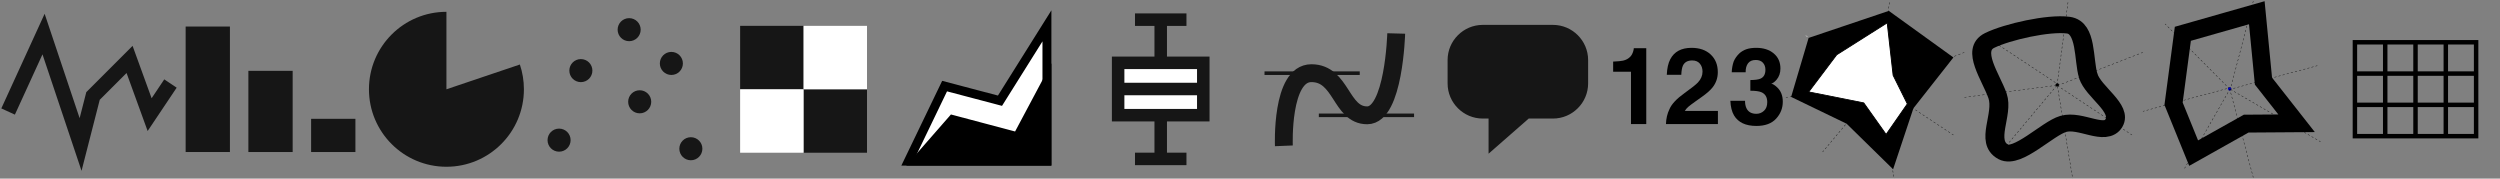 <?xml version="1.0" encoding="UTF-8" standalone="no"?>
<!-- Generator: Adobe Illustrator 16.0.3, SVG Export Plug-In . SVG Version: 6.00 Build 0)  -->

<svg
   xmlns:dc="http://purl.org/dc/elements/1.1/"
   xmlns:cc="http://creativecommons.org/ns#"
   xmlns:rdf="http://www.w3.org/1999/02/22-rdf-syntax-ns#"
   xmlns:svg="http://www.w3.org/2000/svg"
   xmlns="http://www.w3.org/2000/svg"
   xmlns:sodipodi="http://sodipodi.sourceforge.net/DTD/sodipodi-0.dtd"
   xmlns:inkscape="http://www.inkscape.org/namespaces/inkscape"
   version="1.1"
   id="Layer_1"
   x="0px"
   y="0px"
   width="2800"
   height="200"
   viewBox="0 0 280 20"
   enable-background="new 0 0 200 20"
   xml:space="preserve"
   inkscape:version="0.48.3.1 r9886"
   sodipodi:docname="icon_chart_types.svg"><rect x="0" y="0" width="280" height="20" fill="#808080" stroke="none"/><defs
   id="defs4441" /><sodipodi:namedview
   pagecolor="#8d8d8d"
   bordercolor="#666666"
   borderopacity="1"
   objecttolerance="10"
   gridtolerance="10"
   guidetolerance="10"
   inkscape:pageopacity="0.92156863"
   inkscape:pageshadow="2"
   inkscape:window-width="681"
   inkscape:window-height="749"
   id="namedview4439"
   showgrid="false"
   inkscape:zoom="0.35355339"
   inkscape:cx="1993.8269"
   inkscape:cy="-130.44485"
   inkscape:window-x="683"
   inkscape:window-y="17"
   inkscape:window-maximized="0"
   inkscape:current-layer="Layer_1" />
<g
   id="g4365">
	<polyline
   stroke-miterlimit="10"
   points="0.908,12.49 4.879,3.816    9.025,16.184 10.418,10.749 14.511,6.655 16.758,12.839 19.092,9.355  "
   id="polyline4367"
   style="fill:none;stroke:#161616;stroke-width:1.672;stroke-miterlimit:10" />
</g>
<g
   id="g4369">
	<rect
   x="20.792"
   y="2.973"
   clip-rule="evenodd"
   width="4.96"
   height="14.054"
   id="rect4371"
   style="fill:#161616;fill-rule:evenodd" />
	<rect
   x="27.818"
   y="7.934"
   clip-rule="evenodd"
   width="4.96"
   height="9.093"
   id="rect4373"
   style="fill:#161616;fill-rule:evenodd" />
	<rect
   x="34.845"
   y="13.307"
   clip-rule="evenodd"
   width="4.961"
   height="3.72"
   id="rect4375"
   style="fill:#161616;fill-rule:evenodd" />
</g>
<path
   clip-rule="evenodd"
   d="m 50,18.677 c 4.793,0 8.678,-3.884 8.678,-8.677 0,-0.971 -0.16,-1.903 -0.453,-2.775 L 50,10 V 1.323 c -4.793,0 -8.678,3.885 -8.678,8.677 0,4.793 3.885,8.677 8.678,8.677 z"
   id="path4377"
   inkscape:connector-curvature="0"
   style="fill:#161616;fill-rule:evenodd" />
<circle
   clip-rule="evenodd"
   cx="71.646"
   cy="11.401"
   r="1.292"
   id="circle4379"
   sodipodi:cx="71.646004"
   sodipodi:cy="11.401"
   sodipodi:rx="1.2920001"
   sodipodi:ry="1.2920001"
   style="fill:#161616;fill-rule:evenodd" />
<circle
   clip-rule="evenodd"
   cx="65.057"
   cy="7.908"
   r="1.291"
   id="circle4381"
   sodipodi:cx="65.056999"
   sodipodi:cy="7.908"
   sodipodi:rx="1.291"
   sodipodi:ry="1.291"
   style="fill:#161616;fill-rule:evenodd" />
<circle
   clip-rule="evenodd"
   cx="70.465"
   cy="3.323"
   r="1.291"
   id="circle4383"
   sodipodi:cx="70.464996"
   sodipodi:cy="3.323"
   sodipodi:rx="1.291"
   sodipodi:ry="1.291"
   style="fill:#161616;fill-rule:evenodd" />
<circle
   clip-rule="evenodd"
   cx="75.193"
   cy="7.104"
   r="1.291"
   id="circle4385"
   sodipodi:cx="75.193001"
   sodipodi:cy="7.1040001"
   sodipodi:rx="1.291"
   sodipodi:ry="1.291"
   style="fill:#161616;fill-rule:evenodd" />
<circle
   clip-rule="evenodd"
   cx="77.376"
   cy="16.658"
   r="1.291"
   id="circle4387"
   sodipodi:cx="77.375999"
   sodipodi:cy="16.658001"
   sodipodi:rx="1.291"
   sodipodi:ry="1.291"
   style="fill:#161616;fill-rule:evenodd" />
<circle
   clip-rule="evenodd"
   cx="62.617"
   cy="15.696"
   r="1.292"
   id="circle4389"
   sodipodi:cx="62.617001"
   sodipodi:cy="15.696"
   sodipodi:rx="1.2920001"
   sodipodi:ry="1.2920001"
   style="fill:#161616;fill-rule:evenodd" />
<g
   id="g4391">
	<g
   id="g4393">
		<rect
   x="82.895"
   y="2.895"
   width="7.105"
   height="7.105"
   id="rect4395"
   style="fill:#161616" />
		<rect
   x="90"
   y="10"
   width="7.105"
   height="7.105"
   id="rect4397"
   style="fill:#161616" />
		<rect
   x="90"
   y="2.895"
   width="7.105"
   height="7.105"
   id="rect4399"
   style="fill:#ffffff" />
		<rect
   x="82.895"
   y="10"
   width="7.105"
   height="7.105"
   id="rect4401"
   style="fill:#ffffff" />
	</g>
</g>
<polygon
   stroke-miterlimit="10"
   points="105.795,9.643 111.998,11.279 117.256,2.895 117.256,18.049 101.744,18.049 "
   id="polygon4403"
   style="fill:#ffffff;stroke:#000000;stroke-miterlimit:10" />
<polygon
   stroke-miterlimit="10"
   points="106.676,13.383 113.945,15.312 117.256,9.093 117.256,18.049 102.596,18.049 "
   id="polygon4405"
   style="stroke:#000000;stroke-miterlimit:10" />
<g
   id="g4407">
	<g
   id="g4409">
		<line
   stroke-miterlimit="10"
   x1="130"
   y1="2.202"
   x2="130"
   y2="17.798"
   id="line4411"
   style="fill:none;stroke:#161616;stroke-width:1.4;stroke-miterlimit:10" />
		
			<rect
   x="125.231"
   y="7.037"
   stroke-miterlimit="10"
   width="9.537"
   height="5.863"
   id="rect4413"
   style="fill:#ffffff;stroke:#161616;stroke-width:1.4;stroke-miterlimit:10" />
		<line
   stroke-miterlimit="10"
   x1="125.231"
   y1="9.969"
   x2="134.769"
   y2="9.969"
   id="line4415"
   style="fill:none;stroke:#161616;stroke-width:1.4;stroke-miterlimit:10" />
		<line
   stroke-miterlimit="10"
   x1="127.119"
   y1="2.202"
   x2="132.883"
   y2="2.202"
   id="line4417"
   style="fill:none;stroke:#161616;stroke-width:1.4;stroke-miterlimit:10" />
		
			<line
   stroke-miterlimit="10"
   x1="127.119"
   y1="17.798"
   x2="132.883"
   y2="17.798"
   id="line4419"
   style="fill:none;stroke:#161616;stroke-width:1.4;stroke-miterlimit:10" />
	</g>
</g>
<g
   id="g4421">
	<path
   stroke-miterlimit="10"
   d="m 143.793,16.333 c 0,0 -0.334,-8.138 3.082,-8.138 3.418,0 3.25,4.721 6.25,4.721 3,0 3.25,-9.167 3.25,-9.167"
   id="path4423"
   inkscape:connector-curvature="0"
   style="fill:none;stroke:#161616;stroke-width:2;stroke-miterlimit:10" />
	
		<line
   stroke-miterlimit="10"
   x1="147.709"
   y1="12.917"
   x2="158.375"
   y2="12.917"
   id="line4425"
   style="fill:none;stroke:#161616;stroke-width:0.4;stroke-miterlimit:10" />
	<line
   stroke-miterlimit="10"
   x1="141.625"
   y1="8.196"
   x2="152.291"
   y2="8.196"
   id="line4427"
   style="fill:none;stroke:#161616;stroke-width:0.4;stroke-miterlimit:10" />
</g>
<path
   d="m 173.932,2.787 h -7.863 c -2.168,0 -3.938,1.77 -3.938,3.934 v 2.623 c 0,2.165 1.77,3.935 3.938,3.935 h 0.65 v 3.935 l 4.496,-3.935 h 2.717 c 2.166,0 3.938,-1.771 3.938,-3.935 V 6.721 c -0.001,-2.164 -1.772,-3.934 -3.938,-3.934"
   id="path4429"
   inkscape:connector-curvature="0"
   style="fill:#161616" />
<g
   id="g4431">
	<path
   d="M 180.672,8.035 V 6.898 c 0.525,-0.023 0.895,-0.059 1.104,-0.105 0.336,-0.074 0.609,-0.223 0.818,-0.445 0.145,-0.152 0.254,-0.355 0.328,-0.609 0.043,-0.152 0.064,-0.266 0.064,-0.34 h 1.395 v 8.496 h -1.711 v -5.86 h -1.998 z"
   id="path4433"
   inkscape:connector-curvature="0" />
	<path
   d="m 186.98,12.225 c 0.238,-0.566 0.801,-1.166 1.688,-1.799 0.77,-0.551 1.268,-0.945 1.494,-1.184 0.348,-0.371 0.521,-0.777 0.521,-1.219 0,-0.359 -0.1,-0.658 -0.299,-0.896 -0.199,-0.238 -0.484,-0.357 -0.855,-0.357 -0.508,0 -0.854,0.189 -1.037,0.568 -0.105,0.219 -0.168,0.566 -0.188,1.043 h -1.623 c 0.027,-0.723 0.158,-1.307 0.393,-1.752 0.447,-0.848 1.238,-1.271 2.377,-1.271 0.898,0 1.615,0.249 2.146,0.747 0.531,0.498 0.797,1.157 0.797,1.978 0,0.629 -0.188,1.188 -0.562,1.676 -0.248,0.324 -0.652,0.686 -1.215,1.084 l -0.67,0.475 c -0.42,0.297 -0.705,0.512 -0.859,0.645 -0.154,0.133 -0.285,0.287 -0.391,0.463 h 3.709 v 1.471 h -5.818 c 0.016,-0.612 0.146,-1.168 0.392,-1.672 z"
   id="path4435"
   inkscape:connector-curvature="0" />
	<path
   d="m 195.443,11.287 c 0,0.34 0.055,0.621 0.164,0.844 0.203,0.41 0.57,0.615 1.105,0.615 0.326,0 0.611,-0.112 0.855,-0.337 0.244,-0.225 0.365,-0.548 0.365,-0.97 0,-0.559 -0.225,-0.932 -0.678,-1.119 -0.256,-0.105 -0.662,-0.158 -1.215,-0.158 V 8.967 c 0.541,-0.008 0.92,-0.061 1.133,-0.158 0.371,-0.164 0.555,-0.496 0.555,-0.996 0,-0.324 -0.094,-0.588 -0.283,-0.791 -0.189,-0.203 -0.455,-0.305 -0.797,-0.305 -0.395,0 -0.684,0.125 -0.869,0.375 -0.184,0.25 -0.273,0.584 -0.266,1.002 h -1.559 c 0.016,-0.422 0.088,-0.822 0.217,-1.201 0.137,-0.332 0.352,-0.639 0.645,-0.92 0.219,-0.199 0.477,-0.352 0.777,-0.457 0.3,-0.105 0.67,-0.158 1.107,-0.158 0.811,0 1.465,0.21 1.963,0.63 0.498,0.42 0.746,0.983 0.746,1.69 0,0.5 -0.148,0.922 -0.445,1.266 -0.188,0.215 -0.383,0.361 -0.586,0.439 0.152,0 0.371,0.131 0.656,0.393 0.426,0.395 0.639,0.934 0.639,1.617 0,0.719 -0.248,1.351 -0.746,1.896 -0.498,0.545 -1.234,0.817 -2.209,0.817 -1.203,0 -2.037,-0.393 -2.506,-1.178 -0.246,-0.418 -0.383,-0.965 -0.41,-1.641 h 1.642 z"
   id="path4437"
   inkscape:connector-curvature="0" />
</g>
<g
   id="g4445-3"
   transform="matrix(0.126,0,0,0.112,197.688,-96.998)"><path
     transform="matrix(0.077,0.097,-0.097,0.077,101.654,934.816)"
     d="m 111.117,85.348 c 0,6.695 -5.427,12.122 -12.122,12.122 -6.695,0 -12.122,-5.427 -12.122,-12.122 0,-6.695 5.427,-12.122 12.122,-12.122 6.695,0 12.122,5.427 12.122,12.122 z"
     sodipodi:ry="12.121831"
     sodipodi:rx="12.121831"
     sodipodi:cy="85.347687"
     sodipodi:cx="98.994949"
     id="path3223-2"
     style="fill:#000000;fill-opacity:1;stroke:#ffffff;stroke-width:6.813;stroke-linejoin:round;stroke-miterlimit:10;stroke-opacity:1;stroke-dasharray:none"
     sodipodi:type="arc" /><path
     sodipodi:nodetypes="cc"
     inkscape:connector-curvature="0"
     id="path3231-3"
     d="M 177.084,918.492 100.745,951.937"
     style="fill:none;stroke:#000000;stroke-width:0.337;stroke-linecap:butt;stroke-linejoin:miter;stroke-miterlimit:4;stroke-opacity:1;stroke-dasharray:2.023, 2.023;stroke-dashoffset:0.27" /><path
     inkscape:transform-center-y="25.129046"
     inkscape:transform-center-x="-33.56338"
     sodipodi:nodetypes="cc"
     inkscape:connector-curvature="0"
     id="path3231-1-75"
     d="M 167.429,1001.075 100.569,951.316"
     style="fill:none;stroke:#000000;stroke-width:0.337;stroke-linecap:butt;stroke-linejoin:miter;stroke-miterlimit:4;stroke-opacity:1;stroke-dasharray:2.023, 2.023;stroke-dashoffset:0.27" /><path
     inkscape:transform-center-y="47.96767"
     inkscape:transform-center-x="-6.9225592"
     sodipodi:nodetypes="cc"
     inkscape:connector-curvature="0"
     id="path3231-1-3-58"
     d="M 114.921,1046.343 100.973,951.142"
     style="fill:none;stroke:#000000;stroke-width:0.337;stroke-linecap:butt;stroke-linejoin:miter;stroke-miterlimit:4;stroke-opacity:1;stroke-dasharray:2.023, 2.023;stroke-dashoffset:0.27" /><path
     inkscape:transform-center-y="33.563386"
     inkscape:transform-center-x="25.12903"
     sodipodi:nodetypes="cc"
     inkscape:connector-curvature="0"
     id="path3231-1-3-6-91"
     d="M 51.139,1018.042 100.898,951.182"
     style="fill:none;stroke:#000000;stroke-width:0.337;stroke-linecap:butt;stroke-linejoin:miter;stroke-miterlimit:4;stroke-opacity:1;stroke-dasharray:2.023, 2.023;stroke-dashoffset:0.27" /><path
     inkscape:transform-center-y="5.9639861"
     inkscape:transform-center-x="41.501826"
     sodipodi:nodetypes="cc"
     inkscape:connector-curvature="0"
     id="path3231-1-3-6-3-3"
     d="M 18.529,963.416 100.991,951.324"
     style="fill:none;stroke:#000000;stroke-width:0.337;stroke-linecap:butt;stroke-linejoin:miter;stroke-miterlimit:4;stroke-opacity:1;stroke-dasharray:2.023, 2.023;stroke-dashoffset:0.27" /><path
     inkscape:transform-center-y="25.129027"
     inkscape:transform-center-x="-33.563391"
     sodipodi:nodetypes="cc"
     inkscape:connector-curvature="0"
     id="path3231-1-3-0-76"
     d="M 102.448,950.995 35.588,901.236"
     style="fill:none;stroke:#ffffff;stroke-width:0.337;stroke-linecap:butt;stroke-linejoin:miter;stroke-miterlimit:4;stroke-opacity:1;stroke-dasharray:2.023, 2.023;stroke-dashoffset:0.27" /><path
     inkscape:transform-center-y="-41.613011"
     inkscape:transform-center-x="-4.6559896"
     sodipodi:nodetypes="cc"
     inkscape:connector-curvature="0"
     id="path3231-1-3-0-7-8"
     d="m 100.942,950.595 9.663,-82.782"
     style="fill:none;stroke:#000000;stroke-width:0.337;stroke-linecap:butt;stroke-linejoin:miter;stroke-miterlimit:4;stroke-opacity:1;stroke-dasharray:2.023, 2.023;stroke-dashoffset:0.27" /><path
     transform="translate(0,852.362)"
     inkscape:connector-curvature="0"
     id="path4206-1"
     d="m 109.999,24.57 -71.294,27.034 -15.547,59.003 49.343,26.81 41.305,45.532 18.047,-60.975 35.56,-50.812 z"
     style="fill:#000000;fill-opacity:1;stroke:none"
     sodipodi:nodetypes="cccccccc" /><path
     transform="translate(0,852.362)"
     inkscape:connector-curvature="0"
     id="path4208-9"
     d="M 108.575,36.52 63.64,68.478 38.763,105.582 87.681,116.561 107.597,148.133 126.477,117.563 113.844,88.984 z"
     style="fill:#ffffff;fill-opacity:1;stroke:#000000;stroke-width:0.843px;stroke-linecap:butt;stroke-linejoin:miter;stroke-opacity:1"
     sodipodi:nodetypes="cccccccc" /></g><g
   id="g4538-2"
   transform="matrix(0.126,0,0,0.112,217.688,-97.003)"
   style="fill:none;stroke:#000000;stroke-width:1;stroke-opacity:1"><path
     transform="matrix(0.077,0.097,-0.097,0.077,101.654,934.816)"
     d="m 111.117,85.348 c 0,6.695 -5.427,12.122 -12.122,12.122 -6.695,0 -12.122,-5.427 -12.122,-12.122 0,-6.695 5.427,-12.122 12.122,-12.122 6.695,0 12.122,5.427 12.122,12.122 z"
     sodipodi:ry="12.121831"
     sodipodi:rx="12.121831"
     sodipodi:cy="85.347687"
     sodipodi:cx="98.994949"
     id="path3223-8-3"
     style="fill:#000000;fill-opacity:1;stroke:#000000;stroke-opacity:1"
     sodipodi:type="arc" /><path
     sodipodi:nodetypes="cc"
     inkscape:connector-curvature="0"
     id="path3231-2-8"
     d="M 177.084,918.492 100.745,951.937"
     style="fill:none;stroke:#000000;stroke-width:0.337;stroke-linecap:butt;stroke-linejoin:miter;stroke-miterlimit:4;stroke-opacity:1;stroke-dasharray:2.023, 2.023;stroke-dashoffset:0.27" /><path
     inkscape:transform-center-y="25.129046"
     inkscape:transform-center-x="-33.56338"
     sodipodi:nodetypes="cc"
     inkscape:connector-curvature="0"
     id="path3231-1-2-3"
     d="M 167.429,1001.075 100.569,951.316"
     style="fill:none;stroke:#000000;stroke-width:0.337;stroke-linecap:butt;stroke-linejoin:miter;stroke-miterlimit:4;stroke-opacity:1;stroke-dasharray:2.023, 2.023;stroke-dashoffset:0.27" /><path
     inkscape:transform-center-y="47.96767"
     inkscape:transform-center-x="-6.9225592"
     sodipodi:nodetypes="cc"
     inkscape:connector-curvature="0"
     id="path3231-1-3-5-2"
     d="M 114.921,1046.343 100.973,951.142"
     style="fill:none;stroke:#000000;stroke-width:0.337;stroke-linecap:butt;stroke-linejoin:miter;stroke-miterlimit:4;stroke-opacity:1;stroke-dasharray:2.023, 2.023;stroke-dashoffset:0.27" /><path
     inkscape:transform-center-y="33.563386"
     inkscape:transform-center-x="25.12903"
     sodipodi:nodetypes="cc"
     inkscape:connector-curvature="0"
     id="path3231-1-3-6-9-9"
     d="M 51.139,1018.042 100.898,951.182"
     style="fill:none;stroke:#000000;stroke-width:0.337;stroke-linecap:butt;stroke-linejoin:miter;stroke-miterlimit:4;stroke-opacity:1;stroke-dasharray:2.023, 2.023;stroke-dashoffset:0.27" /><path
     inkscape:transform-center-y="5.9639861"
     inkscape:transform-center-x="41.501826"
     sodipodi:nodetypes="cc"
     inkscape:connector-curvature="0"
     id="path3231-1-3-6-3-8-3"
     d="M 18.529,963.416 100.991,951.324"
     style="fill:none;stroke:#000000;stroke-width:0.337;stroke-linecap:butt;stroke-linejoin:miter;stroke-miterlimit:4;stroke-opacity:1;stroke-dasharray:2.023, 2.023;stroke-dashoffset:0.27" /><path
     inkscape:transform-center-y="25.129027"
     inkscape:transform-center-x="-33.563391"
     sodipodi:nodetypes="cc"
     inkscape:connector-curvature="0"
     id="path3231-1-3-0-6-5"
     d="M 102.448,950.995 35.588,901.236"
     style="fill:none;stroke:#000000;stroke-width:0.337;stroke-linecap:butt;stroke-linejoin:miter;stroke-miterlimit:4;stroke-opacity:1;stroke-dasharray:2.023, 2.023;stroke-dashoffset:0.27" /><path
     inkscape:transform-center-y="-41.613011"
     inkscape:transform-center-x="-4.6559896"
     sodipodi:nodetypes="cc"
     inkscape:connector-curvature="0"
     id="path3231-1-3-0-7-4-1"
     d="m 100.942,950.595 9.663,-82.782"
     style="fill:none;stroke:#000000;stroke-width:0.337;stroke-linecap:butt;stroke-linejoin:miter;stroke-miterlimit:4;stroke-opacity:1;stroke-dasharray:2.023, 2.023;stroke-dashoffset:0.27" /><path
     sodipodi:nodetypes="ssssssss"
     inkscape:connector-curvature="0"
     id="path4166-6"
     d="m 128.505,941.925 c -4.329,-16.016 -1.213,-48.215 -17.621,-50.669 -17.675,-2.643 -54.295,6.653 -69.956,15.261 -17.032,9.362 1.222,36.791 6.964,55.359 5.766,18.649 -11.573,45.95 5.111,56.084 12.628,7.67 39.248,-23.309 53.277,-27.941 15.503,-5.118 37.496,13.616 45.06,-0.852 7.784,-14.89 -18.451,-31.023 -22.835,-47.243 z"
     style="fill:none;stroke:#000000;stroke-width:16.861;stroke-linecap:butt;stroke-linejoin:miter;stroke-miterlimit:4;stroke-opacity:1;stroke-dasharray:none" /></g><g
   id="g4627-9"
   transform="matrix(0.122,0,0,0.123,237.529,-107.188)"
   style="stroke:#000000;stroke-width:1;stroke-opacity:1"><path
     transform="matrix(0.124,0,0,0.124,87.65,941.801)"
     d="m 111.117,85.348 c 0,6.695 -5.427,12.122 -12.122,12.122 -6.695,0 -12.122,-5.427 -12.122,-12.122 0,-6.695 5.427,-12.122 12.122,-12.122 6.695,0 12.122,5.427 12.122,12.122 z"
     sodipodi:ry="12.121831"
     sodipodi:rx="12.121831"
     sodipodi:cy="85.347687"
     sodipodi:cx="98.994949"
     id="path3223-1-8"
     style="fill:#0000ff;fill-opacity:1;stroke:#000000;stroke-width:1;stroke-opacity:1"
     sodipodi:type="arc" /><path
     sodipodi:nodetypes="cc"
     inkscape:connector-curvature="0"
     id="path3231-8-6"
     d="m 121.608,872.496 -21.088,80.632"
     style="fill:none;stroke:#000000;stroke-width:0.326;stroke-linecap:butt;stroke-linejoin:miter;stroke-miterlimit:4;stroke-opacity:1;stroke-dasharray:1.955, 1.955;stroke-dashoffset:0.261" /><path
     inkscape:transform-center-y="-10.754765"
     inkscape:transform-center-x="-40.525354"
     sodipodi:nodetypes="cc"
     inkscape:connector-curvature="0"
     id="path3231-1-7-4"
     d="M 180.417,931.272 99.923,952.881"
     style="fill:none;stroke:#000000;stroke-width:0.326;stroke-linecap:butt;stroke-linejoin:miter;stroke-miterlimit:4;stroke-opacity:1;stroke-dasharray:1.955, 1.955;stroke-dashoffset:0.261" /><path
     inkscape:transform-center-y="24.30758"
     inkscape:transform-center-x="-41.928025"
     sodipodi:nodetypes="cc"
     inkscape:connector-curvature="0"
     id="path3231-1-3-4-5"
     d="M 183.382,1000.536 100.037,952.457"
     style="fill:none;stroke:#000000;stroke-width:0.326;stroke-linecap:butt;stroke-linejoin:miter;stroke-miterlimit:4;stroke-opacity:1;stroke-dasharray:1.955, 1.955;stroke-dashoffset:0.261" /><path
     inkscape:transform-center-y="40.525345"
     inkscape:transform-center-x="-10.754775"
     sodipodi:nodetypes="cc"
     inkscape:connector-curvature="0"
     id="path3231-1-3-6-6-6"
     d="M 121.632,1033.034 100.022,952.54"
     style="fill:none;stroke:#000000;stroke-width:0.326;stroke-linecap:butt;stroke-linejoin:miter;stroke-miterlimit:4;stroke-opacity:1;stroke-dasharray:1.955, 1.955;stroke-dashoffset:0.261" /><path
     inkscape:transform-center-y="36.26054"
     inkscape:transform-center-x="21.050988"
     sodipodi:nodetypes="cc"
     inkscape:connector-curvature="0"
     id="path3231-1-3-6-3-9-7"
     d="M 58.554,1024.753 100.191,952.555"
     style="fill:none;stroke:#000000;stroke-width:0.326;stroke-linecap:butt;stroke-linejoin:miter;stroke-miterlimit:4;stroke-opacity:1;stroke-dasharray:1.955, 1.955;stroke-dashoffset:0.261" /><path
     inkscape:transform-center-y="-10.754785"
     inkscape:transform-center-x="-40.52535"
     sodipodi:nodetypes="cc"
     inkscape:connector-curvature="0"
     id="path3231-1-3-0-2-7"
     d="M 100.837,951.208 20.343,972.818"
     style="fill:none;stroke:#000000;stroke-width:0.326;stroke-linecap:butt;stroke-linejoin:miter;stroke-miterlimit:4;stroke-opacity:1;stroke-dasharray:1.955, 1.955;stroke-dashoffset:0.261" /><path
     inkscape:transform-center-y="-29.452515"
     inkscape:transform-center-x="29.763573"
     sodipodi:nodetypes="cc"
     inkscape:connector-curvature="0"
     id="path3231-1-3-0-7-3-1"
     d="M 99.589,952.142 40.628,893.237"
     style="fill:none;stroke:#000000;stroke-width:0.326;stroke-linecap:butt;stroke-linejoin:miter;stroke-miterlimit:4;stroke-opacity:1;stroke-dasharray:1.955, 1.955;stroke-dashoffset:0.261" /><path
     sodipodi:nodetypes="cccccccc"
     transform="translate(0,852.362)"
     inkscape:connector-curvature="0"
     id="path4166-9-6"
     d="m 124.858,30.674 -67.89,19.184 -8.523,63.671 18.441,44.974 48.212,-26.845 46.288,-0.328 -30.412,-38.393 z"
     style="fill:none;stroke:#000000;stroke-width:16.292;stroke-linecap:butt;stroke-linejoin:miter;stroke-miterlimit:4;stroke-opacity:1;stroke-dasharray:none" /></g><g
   transform="matrix(0.1,0,0,0.1,59.975,-0.008)"
   id="g3375"><rect
     style="fill:none;stroke:#000000;stroke-width:5;stroke-miterlimit:10"
     x="2037.75"
     y="47.429"
     stroke-miterlimit="10"
     width="135.75"
     height="105.153"
     id="rect3377" /><line
     style="fill:none;stroke:#000000;stroke-width:5;stroke-miterlimit:10"
     stroke-miterlimit="10"
     x1="2037.75"
     y1="117.514"
     x2="2173.5"
     y2="117.514"
     id="line3379" /><line
     style="fill:none;stroke:#000000;stroke-width:5;stroke-miterlimit:10"
     stroke-miterlimit="10"
     x1="2037.75"
     y1="82.497"
     x2="2173.5"
     y2="82.497"
     id="line3381" /><line
     style="fill:none;stroke:#000000;stroke-width:5;stroke-miterlimit:10"
     stroke-miterlimit="10"
     x1="2139.562"
     y1="47.429"
     x2="2139.562"
     y2="152.582"
     id="line3383" /><line
     style="fill:none;stroke:#000000;stroke-width:5;stroke-miterlimit:10"
     stroke-miterlimit="10"
     x1="2105.625"
     y1="47.429"
     x2="2105.625"
     y2="152.582"
     id="line3385" /><line
     style="fill:none;stroke:#000000;stroke-width:5;stroke-miterlimit:10"
     stroke-miterlimit="10"
     x1="2071.688"
     y1="47.429"
     x2="2071.688"
     y2="152.582"
     id="line3387" /></g></svg>